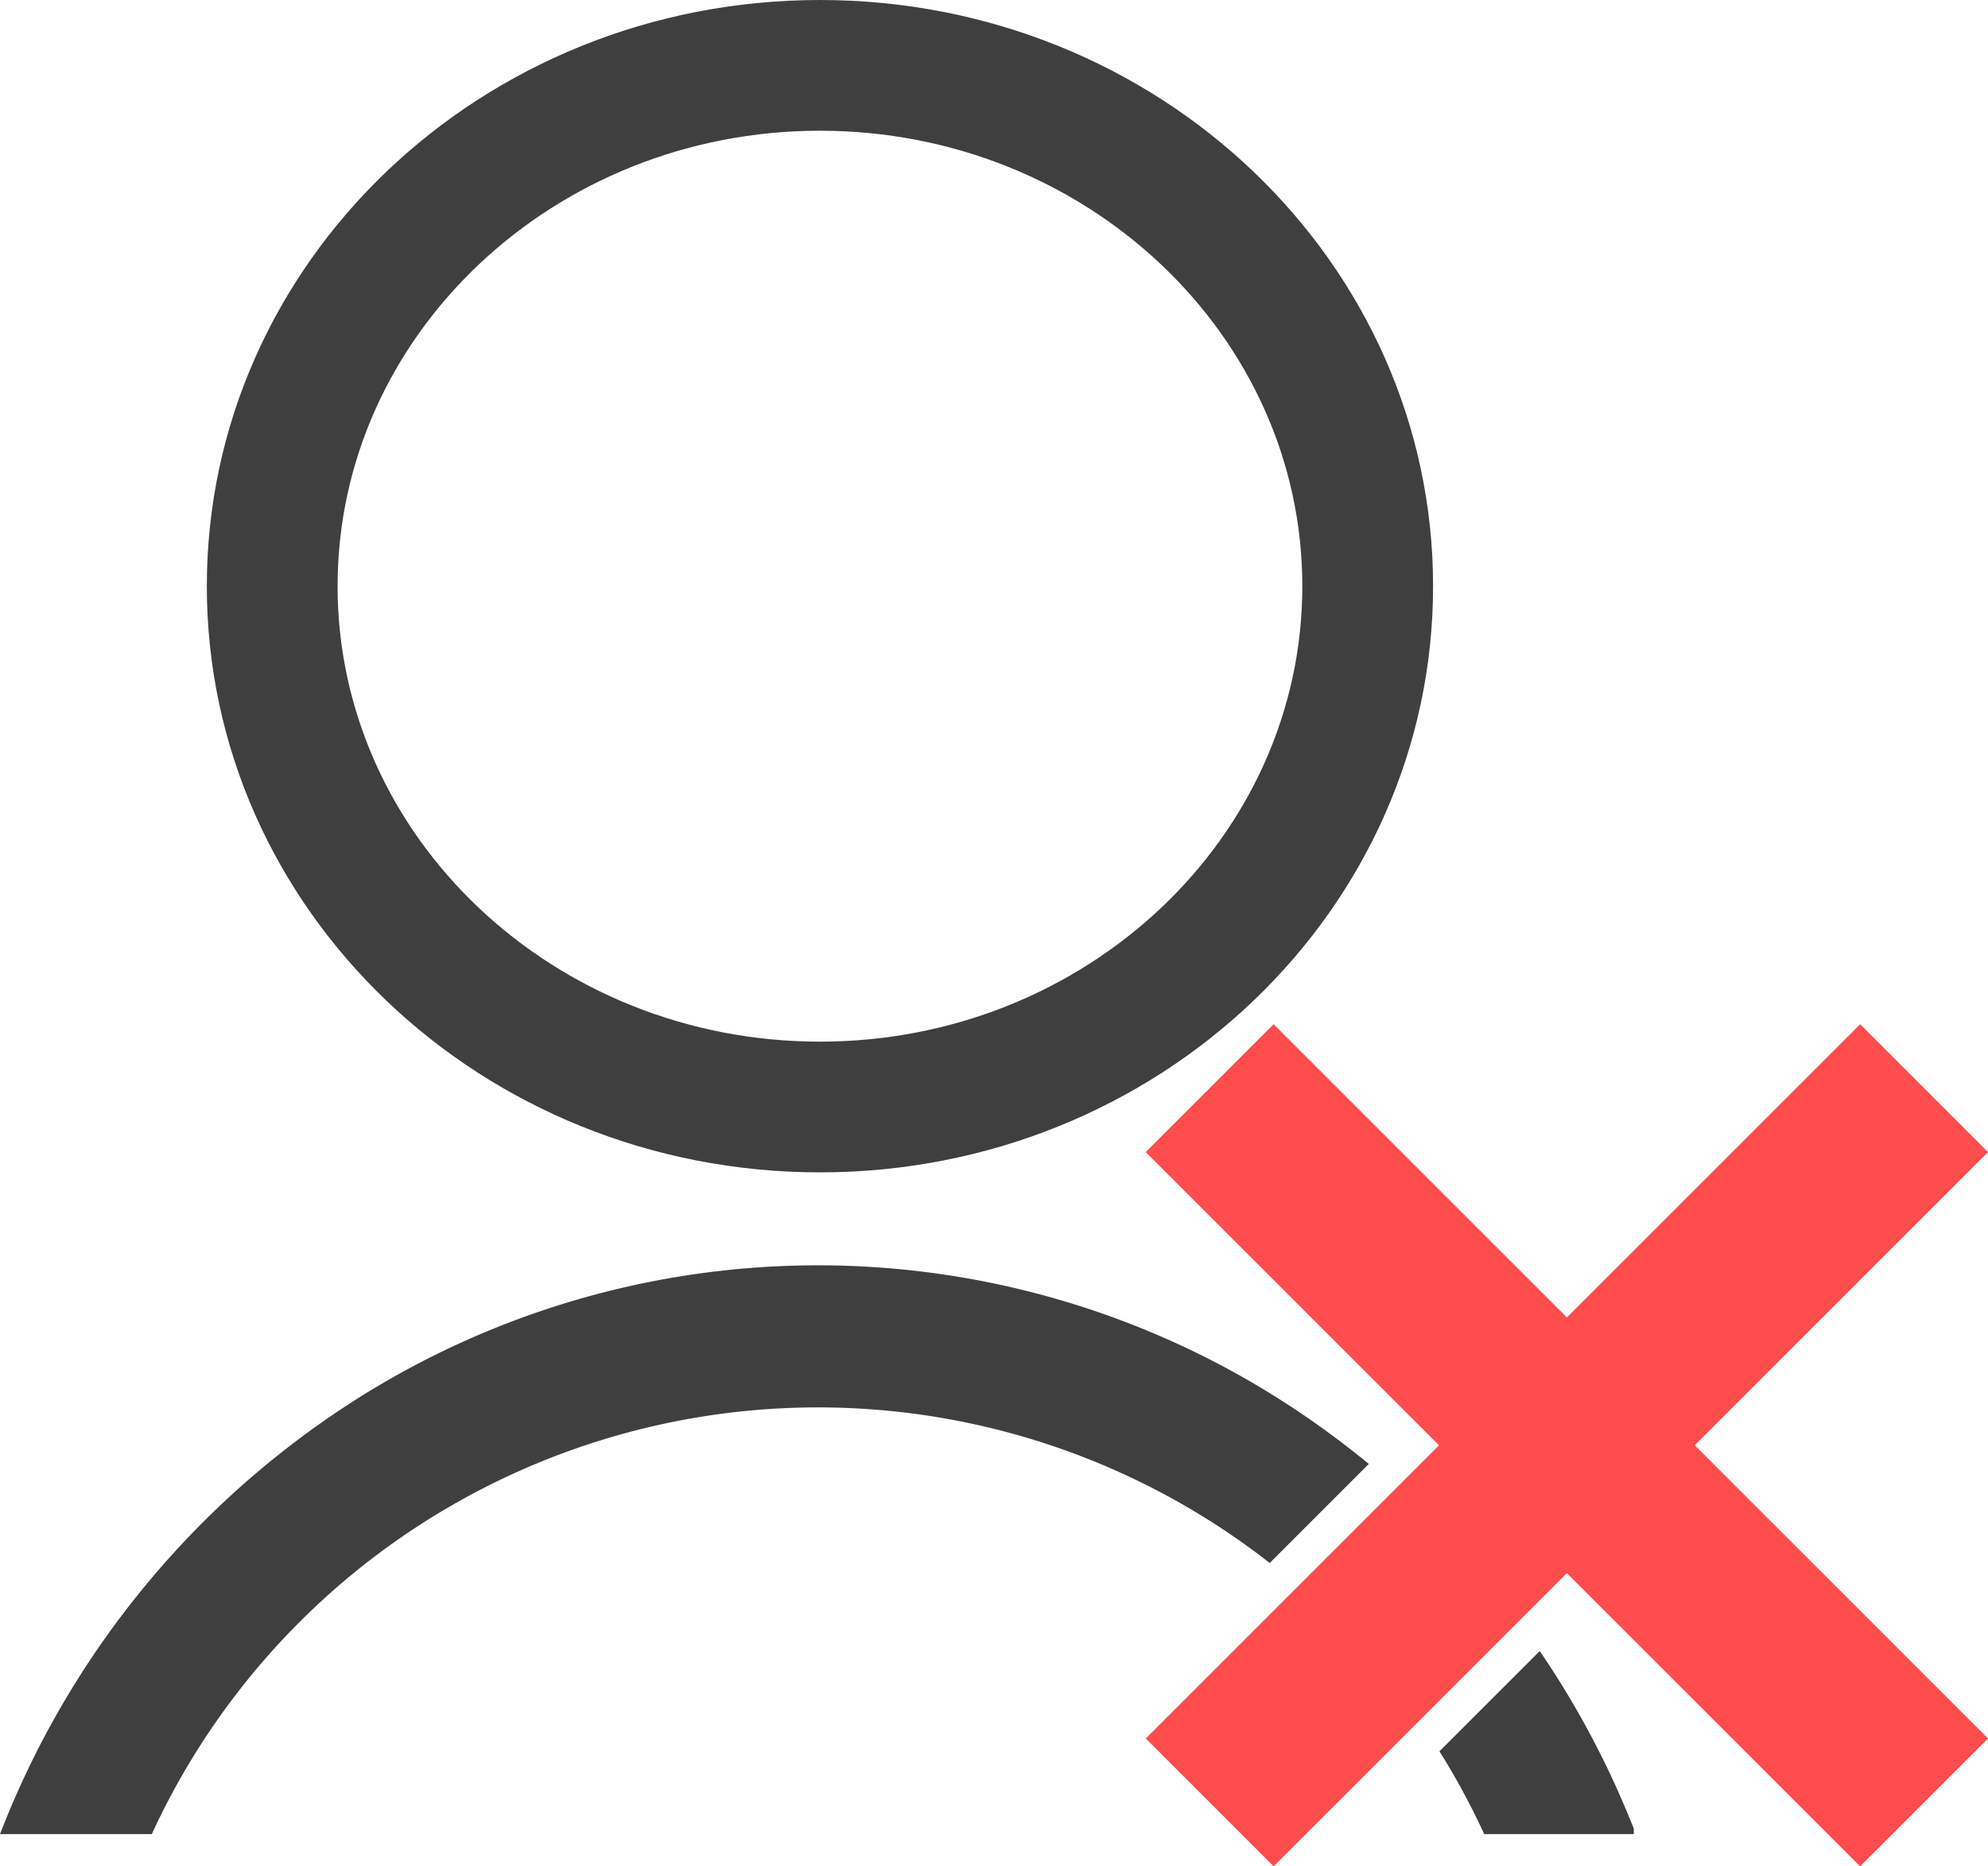 <svg xmlns="http://www.w3.org/2000/svg" width="219.836" height="206.423" viewBox="0 0 219.836 206.423"><g transform="translate(500.387 -853.024)"><path d="M179.43,66.021H163.711a82.09,82.09,0,0,0-4.633-8.583l10.38-10.38A99.029,99.029,0,0,1,179.43,66.02Zm-163.7,0H0A98.87,98.87,0,0,1,35.051,21.455a94.845,94.845,0,0,1,109.334,0c1.872,1.319,3.722,2.721,5.5,4.166L139.631,35.873a81.6,81.6,0,0,0-123.9,30.148Z" transform="translate(-499.652 989.354)" fill="#3f3f3f" stroke="#3f3f3f" stroke-width="1"/><g transform="translate(-704.782 352.51)"><g transform="translate(227.767 500.998)"><path d="M67.291.014a65.864,65.864,0,0,1,67.291,64.33,65.864,65.864,0,0,1-67.291,64.33A65.864,65.864,0,0,1,0,64.344,65.864,65.864,0,0,1,67.291.014Z" transform="translate(0 0.002)" fill="none"/><path d="M67.3,13.458c-29.688,0-53.841,22.822-53.841,50.874S37.611,115.207,67.3,115.207s53.84-22.822,53.84-50.874S96.986,13.458,67.3,13.458M67.3,0c37.168,0,67.3,28.8,67.3,64.333s-30.13,64.332-67.3,64.332S0,99.863,0,64.333,30.13,0,67.3,0Z" transform="translate(0 0.016)" fill="#3f3f3f" stroke="#3f3f3f" stroke-width="1"/></g></g><g transform="translate(-250.77 30.875)"><path d="M79,0,0,79" transform="translate(-115.852 942.5)" fill="none" stroke="#ff4d4d" stroke-width="20"/><line x1="79" y2="79" transform="translate(-36.852 942.5) rotate(90)" fill="none" stroke="#ff4d4d" stroke-width="20"/></g></g></svg>